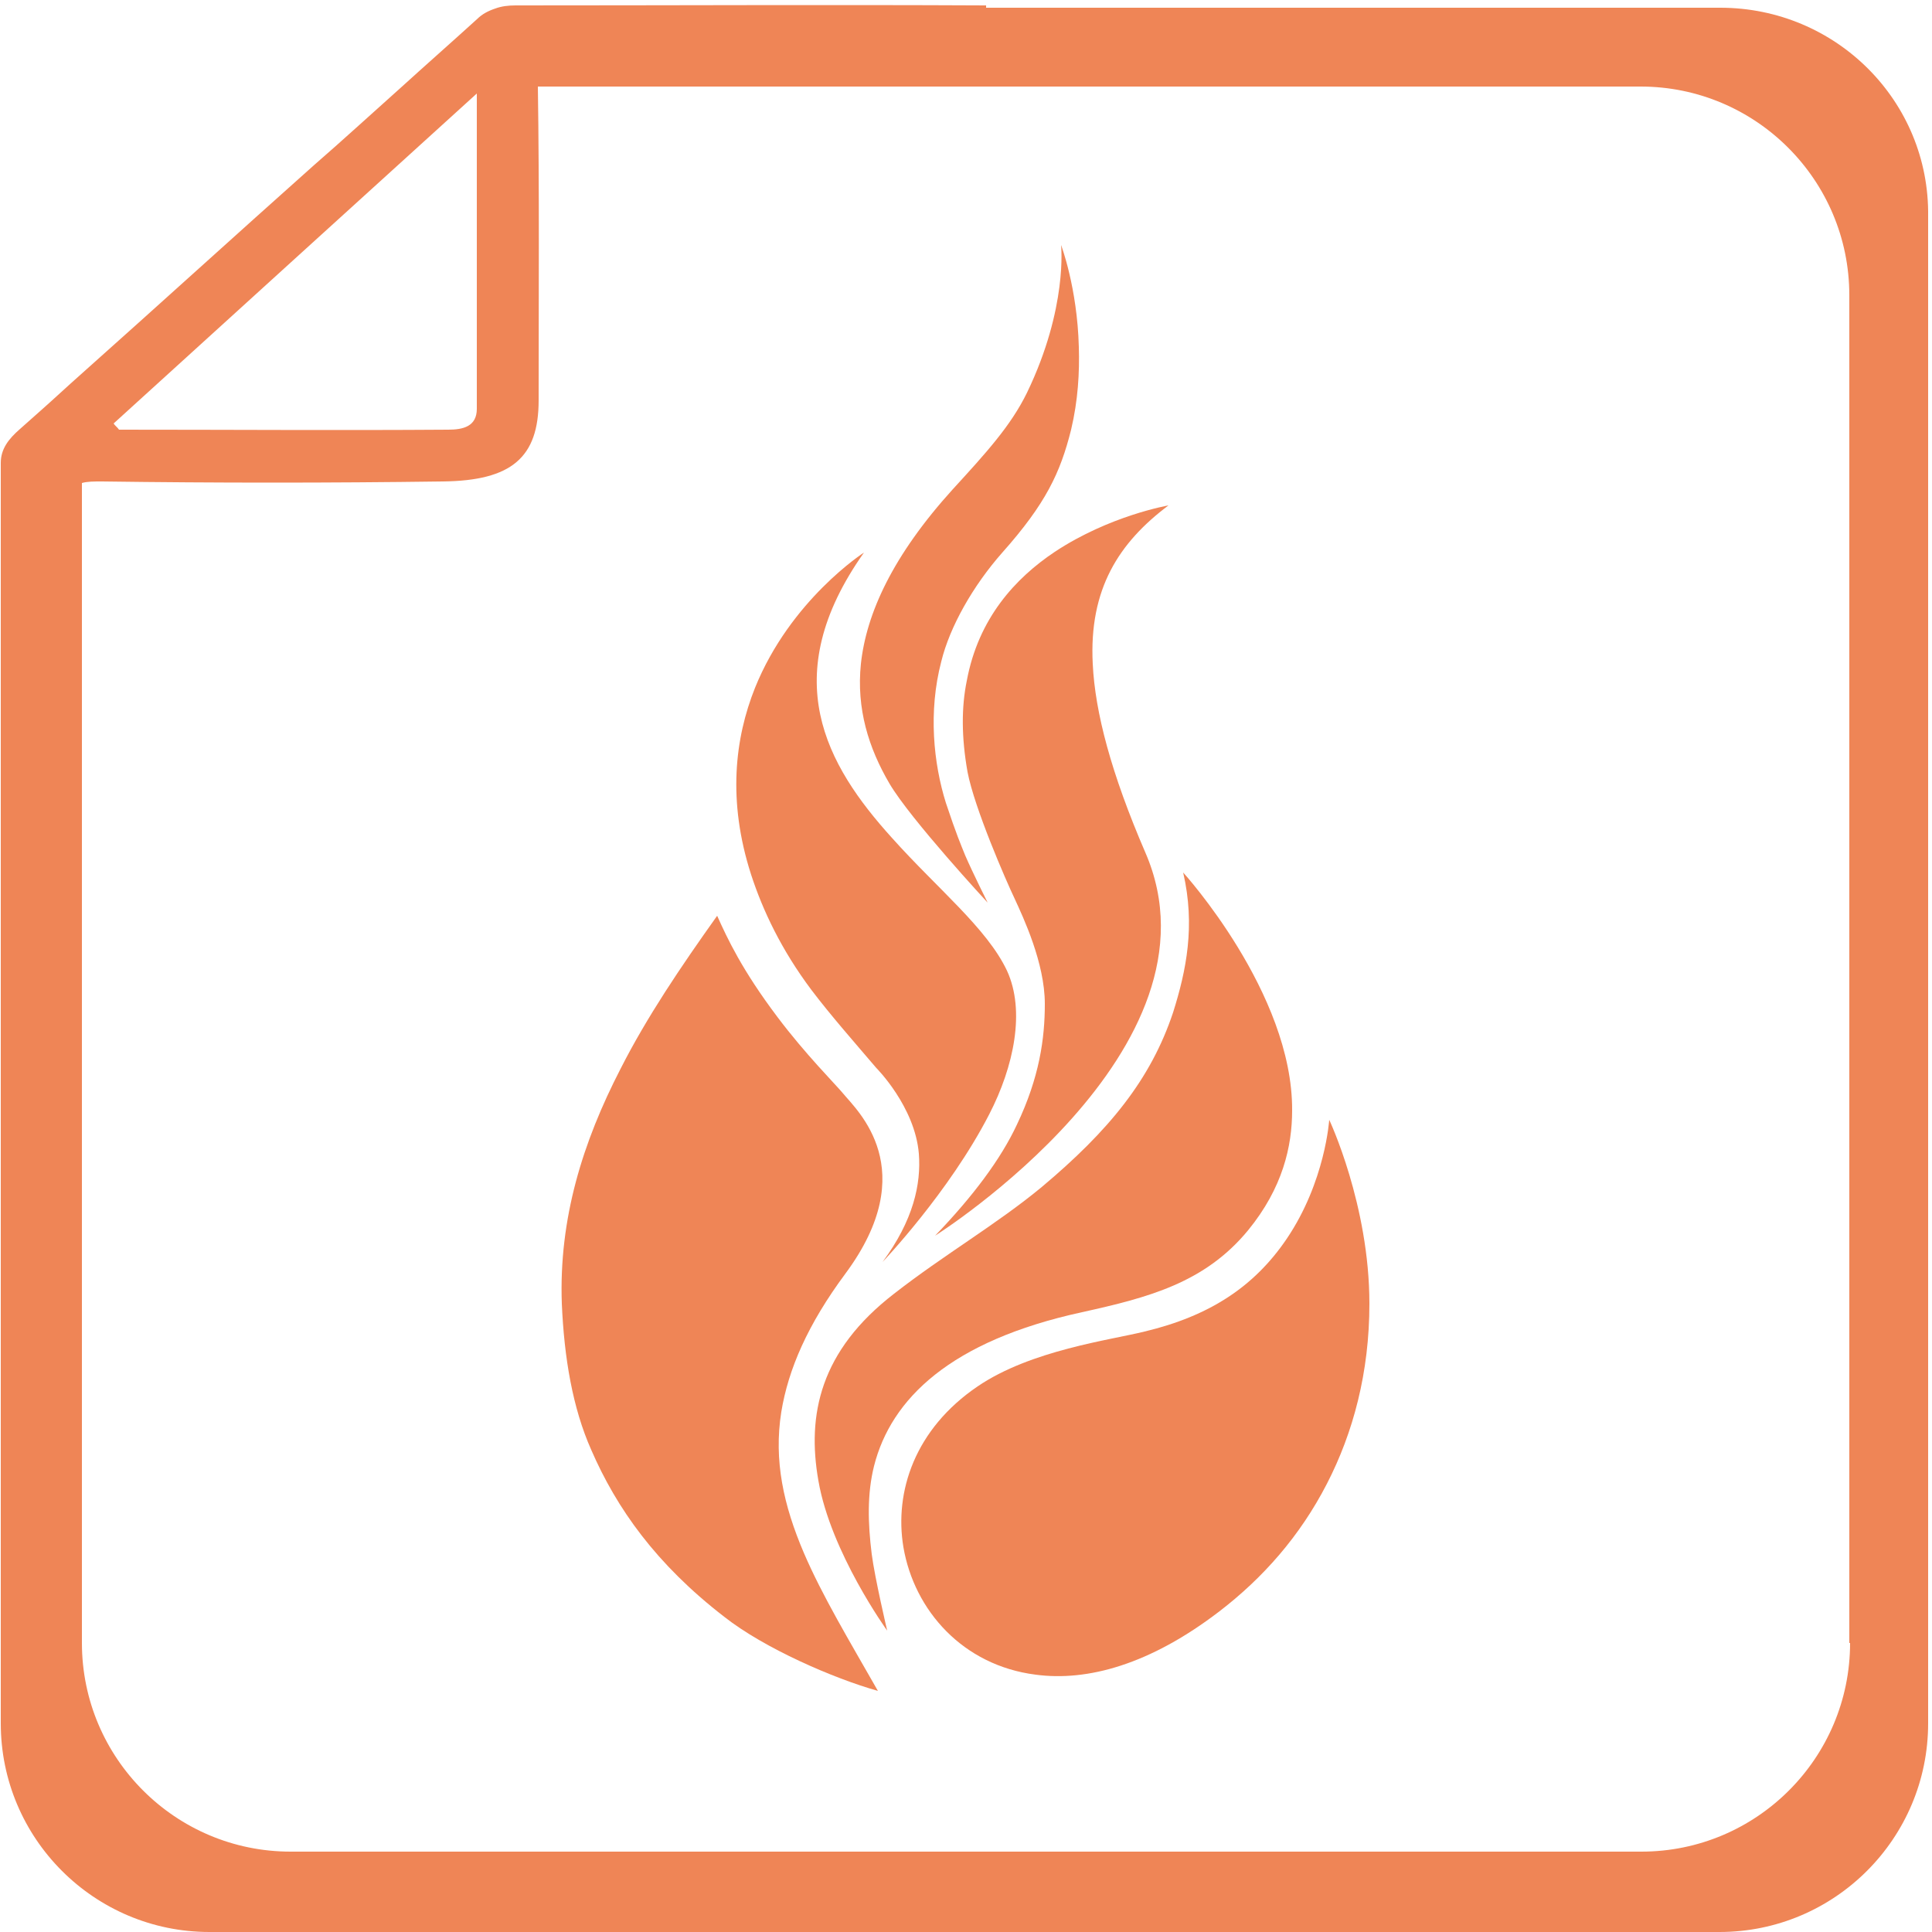 <?xml version="1.0" encoding="utf-8"?>
<!-- Generator: Adobe Illustrator 24.1.3, SVG Export Plug-In . SVG Version: 6.00 Build 0)  -->
<svg version="1.1" id="Слой_1" xmlns="http://www.w3.org/2000/svg" xmlns:xlink="http://www.w3.org/1999/xlink" x="0px" y="0px"
	 viewBox="0 0 250 250" style="enable-background:new 0 0 250 250;" xml:space="preserve">
<style type="text/css">
	.st0{fill:#744479;}
	.st1{fill:#506887;}
	.st2{fill:#D45647;}
	.st3{fill:#77D15F;}
	.st4{fill:#EF8556;}
	.st5{fill-rule:evenodd;clip-rule:evenodd;fill:#EF8556;}
</style>
<g>
	<path class="st5" d="M166.5,160.3c-4.2,6.2-10,10-18.4,12c-4.4,1.1-14.7,2.4-21.6,7.1c-8.1,5.5-10.8,13.6-9.6,20.8
		c1.4,8.2,7.7,15.3,17.1,16.5c6.7,0.9,14.8-1.3,23.8-8.2c5.6-4.3,10.4-9.7,13.9-16.5c3.4-6.6,5.5-14.4,5.5-23.3
		c0-12.8-5.2-23.8-5.2-23.8S171.5,152.9,166.5,160.3z"/>
	<path class="st5" d="M113.6,218.8c-3.7-6.5-7.2-12.3-9.6-17.9c-2.6-6.1-3.9-11.9-2.9-18.2c0.9-5.5,3.4-11.3,8.3-17.9
		c10-13.5,1.5-21.1-0.3-23.3c-0.9-1.1-4.9-5.1-8.5-9.9c-4.6-6.1-6.5-10.2-7.8-13.1c-4.7,6.6-9.1,13.1-12.5,19.8
		c-4.9,9.5-8,19.4-7.6,30.4c0.3,7,1.4,13.5,3.8,18.9c3.3,7.6,8.4,14.8,17.2,21.6C98.9,213.3,107.9,217.2,113.6,218.8z"/>
	<path class="st5" d="M151.8,131c-2.9,8.7-8.3,15.3-17,22.6c-5.8,4.8-12.7,8.8-19.1,13.8c-9.6,7.4-11.3,15.7-9.8,24.2
		c1.6,9.3,8.9,19.4,8.9,19.4s-1.6-6.8-2-9.9c-0.5-4-0.6-7.8,0.3-11.4c2.2-8.7,9.9-16.2,26.9-19.9c8.6-1.9,15.9-3.8,21.5-10.6
		c4.5-5.5,5.7-10.9,5.7-15.5c0.1-15.2-14.1-30.8-14.1-30.8C154.7,119.8,153.5,125.6,151.8,131L151.8,131z M132.9,50.8L132.9,50.8
		c5.3-11,4.4-19.1,4.4-19.1s2.1,5.5,2.3,13.2c0.1,3.3-0.1,6.9-1,10.7c-1.4,5.6-3.3,9.6-8.9,15.9c-3.8,4.3-6.8,9.6-7.9,14.1
		c-1.7,6.5-1,13.2,0.6,18.3c1.4,4.2,1.9,5.3,2.5,6.8c1,2.3,2.9,6.1,2.9,6.1s-10-10.8-12.7-15.4c-2.7-4.6-4.3-9.7-3.7-15.5
		c0.7-6.5,4.1-14,11.9-22.6C127.6,58.6,130.8,55.1,132.9,50.8L132.9,50.8z M97.7,89L97.7,89c4.6-11.4,14.1-17.5,14.1-17.5
		c-11.4,16.1-4.9,27.5,3.6,36.9c5.9,6.6,12.3,11.7,14.9,17.2c2.4,5.2,0.9,12.4-2.3,18.6c-5.2,10.1-13.8,19.1-13.8,19.1
		c4-5.4,5-10.1,4.7-14c-0.5-6.1-5.5-11.1-5.5-11.1c-2.9-3.4-5.9-6.8-8.4-10.1c-3.9-5.2-6.3-10.3-7.8-14.9
		C94.1,103.6,95.1,95.5,97.7,89L97.7,89z M136.5,71.4L136.5,71.4c7.1-4.7,14.7-6,14.7-6c-6.4,4.8-10.3,10.8-9.8,20.5
		c0.3,6.3,2.4,14.2,6.8,24.4c11.1,25.5-27.2,49.6-27.2,49.6c4.9-5.1,8.5-9.9,10.6-14.4c2.9-6.1,3.6-11.1,3.6-15.6
		c0-5.3-2.8-11.2-3.9-13.6c-1.1-2.3-5.2-11.7-6.1-16.4c-0.8-4.5-0.8-8.4-0.1-11.8C126.6,80,131.4,74.8,136.5,71.4z"/>
</g>
<path class="st4" d="M222.6,1h-95V0.7c-20.3-0.1-40.6,0-60.9,0c-0.9,0-1.8,0.1-2.6,0.4c-0.9,0.3-1.7,0.7-2.4,1.4
	c-3.3,3-6.6,5.9-9.9,8.9c-3.7,3.3-7.4,6.7-11.2,10c-10.1,9-20.1,18.1-30.2,27.1v0c-1.7,1.5-3.4,3.1-5.1,4.6
	c-0.9,0.8-1.8,1.6-2.7,2.4c-1.5,1.3-2.5,2.6-2.5,4.4v163.1c0,14.9,12.1,27,27,27h195.4c14.9,0,27-12.1,27-27V28
	C249.7,13.1,237.6,1,222.6,1z M61.7,12.1c0,14.3,0,27.5,0,40.8c0,2.3-1.8,2.7-3.7,2.7c-14.2,0.1-28.4,0-42.6,0
	c-0.2-0.3-0.5-0.5-0.7-0.8C30.1,40.8,45.5,26.8,61.7,12.1z M239.4,212.6c0,14.9-12.1,27-27,27H37.6c-14.9,0-27-12.1-27-27V62.5
	c0.7-0.2,1.5-0.2,2.6-0.2c14.7,0.2,29.4,0.2,44.1,0c8.9-0.1,12.4-3.1,12.4-10.5c0-13.5,0.1-27.1-0.1-40.6H76h83.1h53.2
	c14.9,0,27,12.1,27,27V212.6z"/>
</svg>
